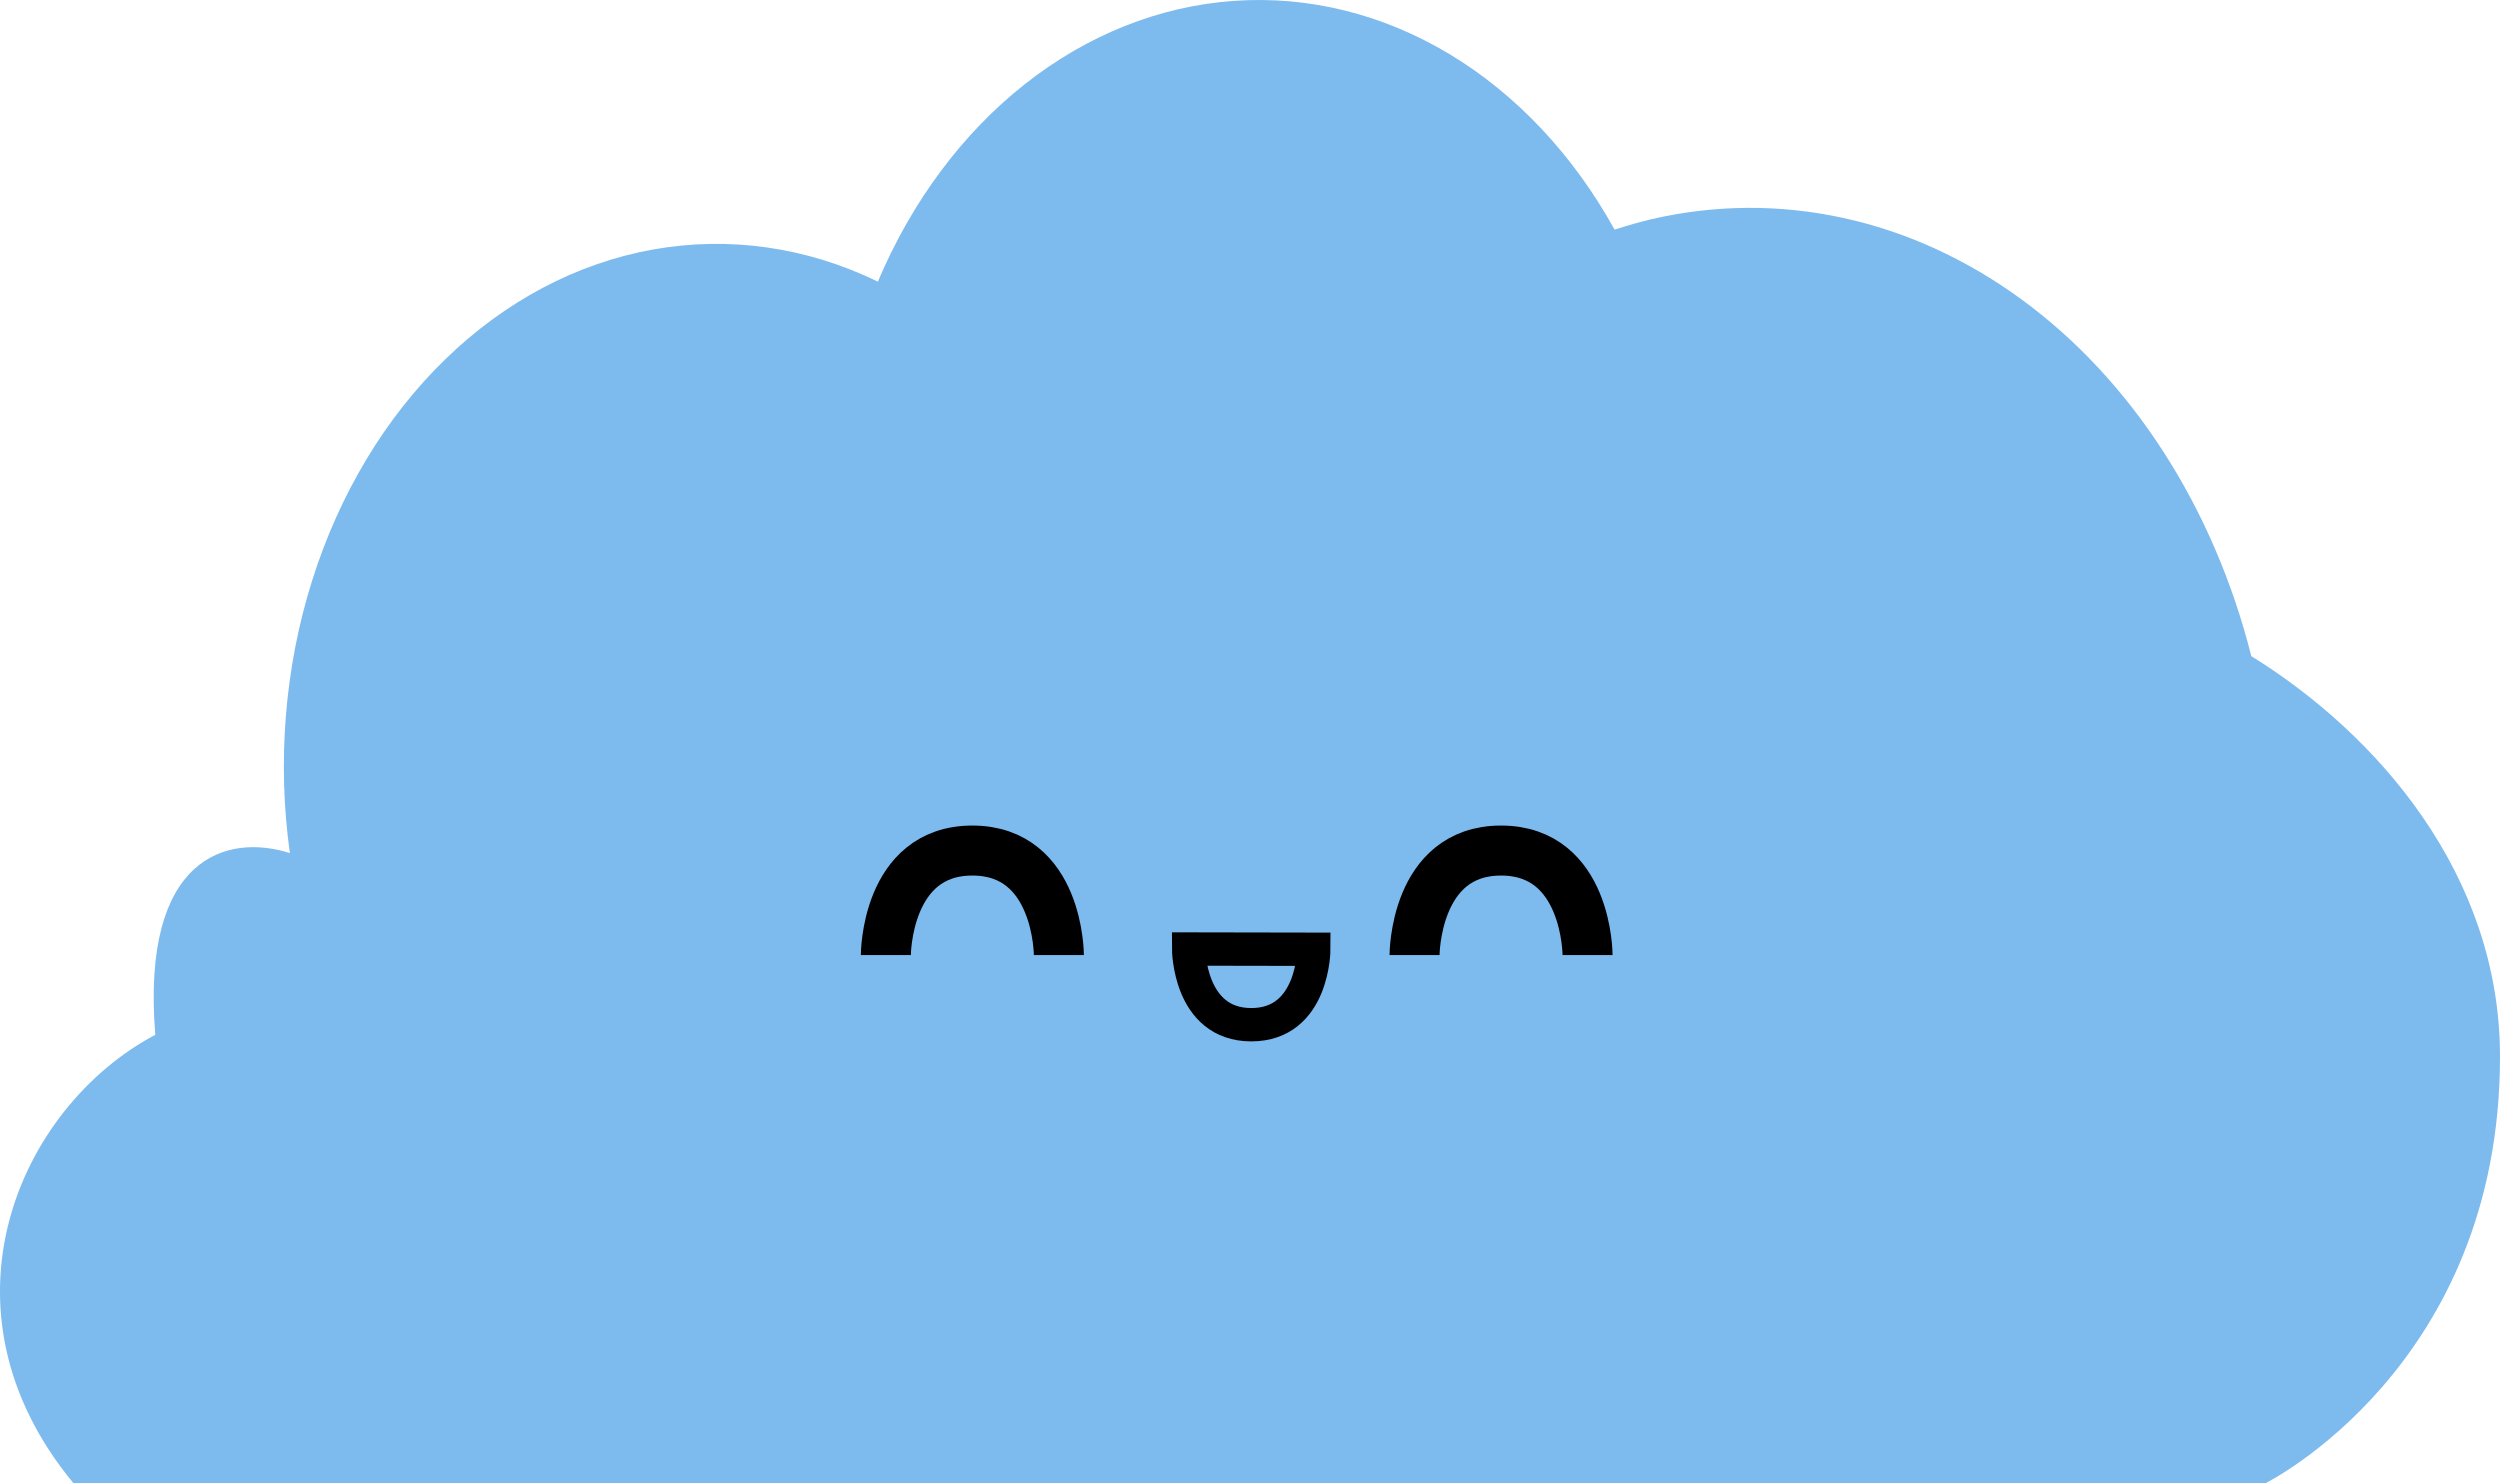 <svg width="150" height="89" viewBox="0 0 150 89" fill="none" xmlns="http://www.w3.org/2000/svg">
<path d="M135.916 89C135.916 89 150 82.034 150 63.398C150 52.433 142.583 44.011 135.079 39.371C132.818 30.414 127.897 22.782 121.26 17.941C114.624 13.099 106.74 11.391 99.124 13.143C98.363 13.324 97.613 13.54 96.875 13.777C94.388 9.283 90.972 5.653 86.966 3.245C82.959 0.838 78.501 -0.263 74.034 0.053C69.567 0.368 65.245 2.089 61.498 5.043C57.751 7.998 54.709 12.085 52.672 16.898C48.393 14.819 43.733 14.154 39.17 14.973C34.608 15.792 30.309 18.065 26.715 21.558C23.122 25.05 20.364 29.636 18.725 34.844C17.086 40.052 16.626 45.693 17.392 51.186C13.643 49.988 8.452 51.382 9.317 62.089C1.133 66.422 -4.236 78.55 4.415 89H135.916Z" fill="#7DBAED"/>
<path d="M53.151 57.303C53.151 57.303 53.151 51.033 58.342 51.033C63.532 51.033 63.532 57.303 63.532 57.303" stroke="black" stroke-width="3" stroke-miterlimit="10"/>
<path d="M78.828 56.955C78.828 56.955 78.828 61.483 75.079 61.483C71.33 61.483 71.319 56.941 71.319 56.941L78.828 56.955Z" stroke="black" stroke-width="2" stroke-miterlimit="10"/>
<path d="M84.873 57.303C84.873 57.303 84.873 51.033 90.063 51.033C95.254 51.033 95.254 57.303 95.254 57.303" stroke="black" stroke-width="3" stroke-miterlimit="10"/>
</svg>
